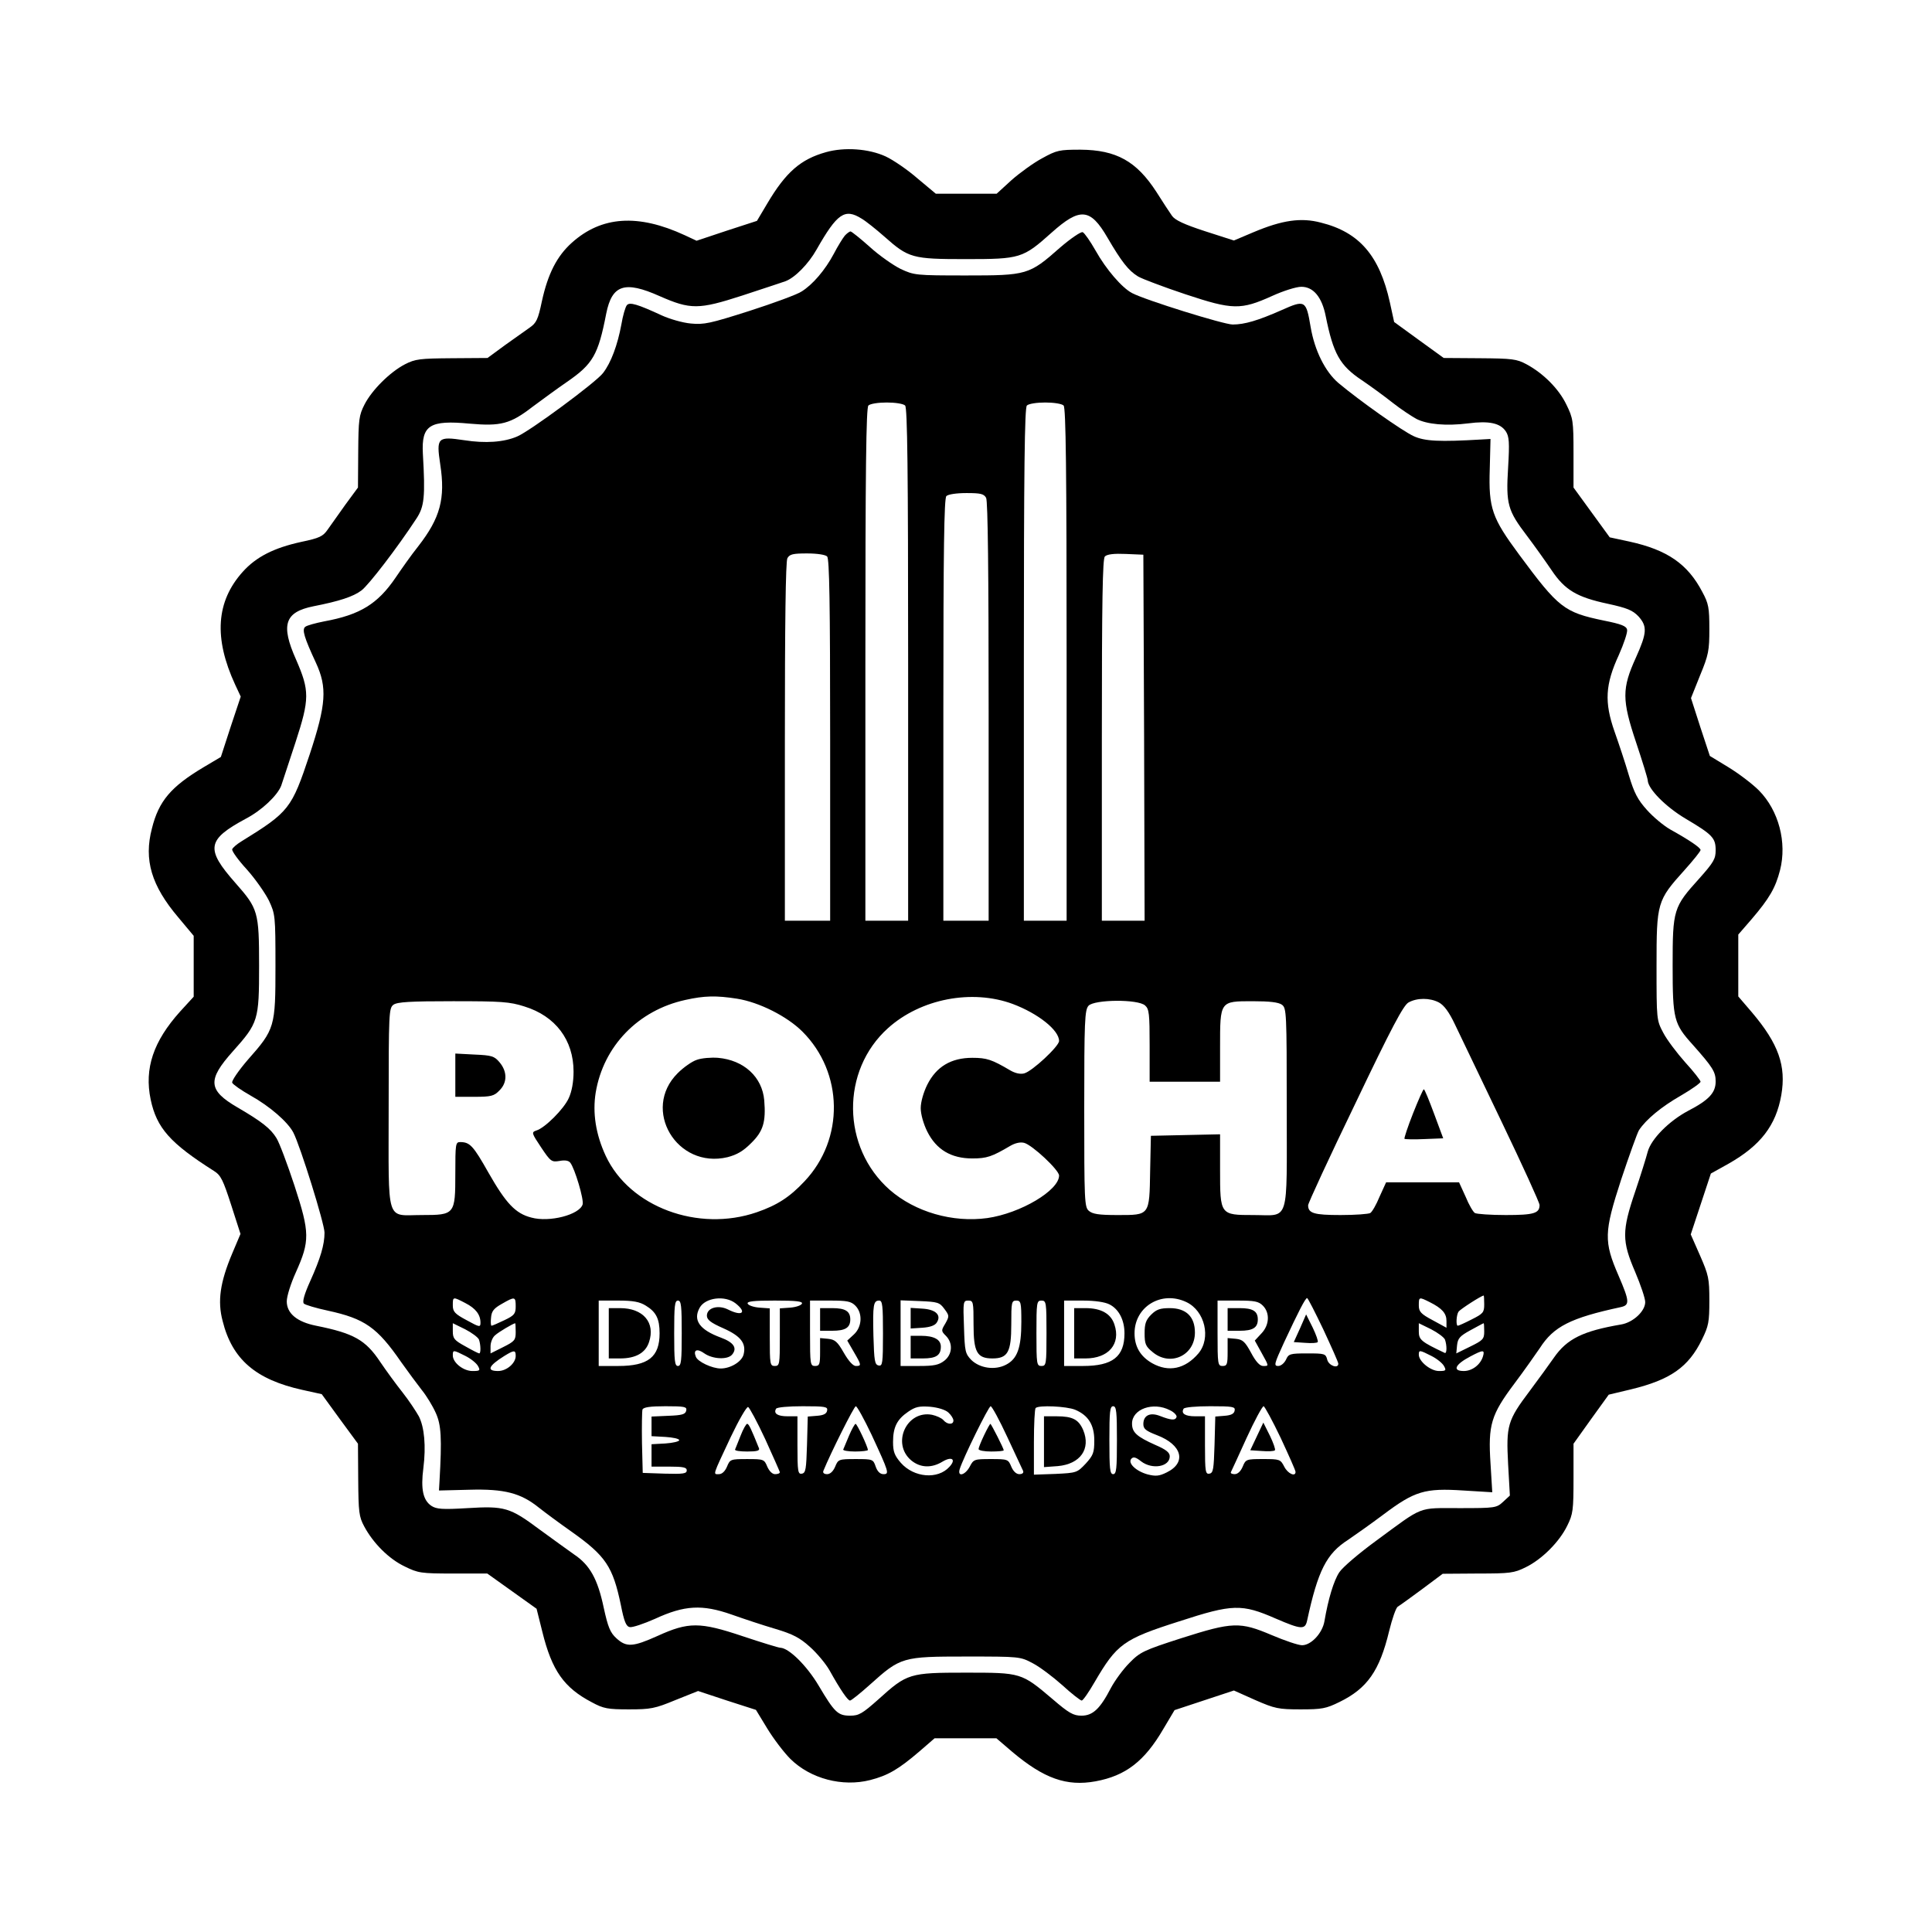 <?xml version="1.0" standalone="no"?>
<!DOCTYPE svg PUBLIC "-//W3C//DTD SVG 20010904//EN"
 "http://www.w3.org/TR/2001/REC-SVG-20010904/DTD/svg10.dtd">
<svg version="1.0" xmlns="http://www.w3.org/2000/svg"
 width="768pt" height="768pt" viewBox="0 0 768 768"
 preserveAspectRatio="xMidYMid meet">

<g transform="translate(0,768) scale(0.1,-0.1)"
fill="#000000" stroke="none">
<path d="M3283 7075 c-100 -28 -159 -79 -233 -204 l-41 -69 -120 -39 -120 -40
-47 22 c-186 86 -331 76 -449 -30 -59 -53 -95 -123 -119 -233 -15 -72 -22 -86
-48 -104 -17 -12 -62 -44 -100 -71 l-68 -50 -142 -1 c-127 -1 -145 -3 -186
-24 -60 -31 -132 -103 -161 -160 -22 -43 -24 -60 -25 -188 l-1 -142 -50 -68
c-27 -38 -59 -83 -71 -100 -18 -26 -32 -33 -104 -48 -110 -24 -180 -60 -233
-119 -106 -118 -116 -263 -30 -449 l22 -47 -40 -120 -39 -120 -69 -41 c-129
-77 -178 -134 -205 -243 -33 -125 -2 -228 105 -354 l61 -73 0 -121 0 -121 -54
-59 c-106 -118 -143 -226 -117 -350 24 -113 77 -173 252 -284 27 -17 36 -36
68 -135 l37 -115 -33 -78 c-48 -114 -59 -189 -38 -268 38 -153 132 -233 317
-274 l77 -17 72 -99 72 -98 1 -143 c1 -129 3 -147 24 -186 36 -67 98 -129 161
-159 53 -26 64 -28 192 -28 l136 0 98 -70 98 -70 23 -92 c38 -154 86 -222 197
-280 46 -25 63 -28 147 -28 86 0 103 3 185 37 l90 36 115 -38 115 -37 45 -74
c25 -41 66 -95 92 -121 80 -79 207 -112 317 -84 70 18 112 42 196 114 l60 52
123 0 123 0 63 -54 c126 -106 216 -138 331 -117 120 22 195 80 270 209 l44 74
118 39 118 39 85 -38 c78 -34 92 -37 180 -37 85 0 101 3 154 29 111 54 160
124 198 282 12 49 27 92 34 97 7 4 50 35 96 69 l83 62 140 1 c128 0 144 2 190
25 64 31 134 101 165 165 23 46 25 62 25 188 l0 138 70 98 70 97 88 21 c157
38 229 88 283 199 26 53 29 69 29 154 0 88 -3 101 -37 179 l-37 84 40 121 40
121 70 39 c127 72 189 152 210 273 20 116 -11 204 -117 329 l-54 63 0 123 0
123 52 60 c72 84 96 126 114 196 28 110 -5 237 -84 317 -26 26 -80 67 -121 92
l-74 45 -38 115 -37 115 36 90 c34 82 37 99 37 185 0 84 -3 101 -28 147 -58
111 -139 167 -289 200 l-79 17 -72 99 -72 99 0 137 c0 128 -2 139 -28 192 -30
63 -92 125 -159 161 -39 21 -57 23 -186 24 l-143 1 -98 71 -99 72 -17 78 c-41
185 -121 279 -274 317 -79 21 -154 10 -268 -38 l-78 -33 -115 37 c-83 27 -119
44 -131 61 -9 13 -37 55 -62 95 -79 122 -159 167 -302 168 -84 0 -94 -2 -152
-34 -34 -18 -89 -58 -122 -87 l-59 -54 -121 0 -121 0 -73 61 c-39 34 -96 73
-126 87 -67 31 -164 38 -238 17z m142 -264 c17 -10 57 -42 90 -71 97 -86 111
-90 324 -90 217 0 227 3 341 105 113 101 154 98 222 -19 56 -96 84 -132 122
-155 17 -10 102 -42 189 -71 187 -62 219 -63 345 -6 44 20 95 36 115 36 48 0
82 -41 97 -117 30 -149 56 -196 143 -254 34 -23 89 -63 123 -90 33 -26 76 -54
94 -64 43 -22 118 -29 206 -18 84 11 128 1 150 -32 13 -20 15 -43 9 -143 -9
-146 -2 -171 75 -272 31 -41 75 -103 98 -137 53 -79 101 -107 223 -133 78 -17
99 -26 122 -50 36 -40 34 -66 -10 -164 -56 -123 -56 -168 1 -338 25 -75 46
-143 46 -150 1 -34 71 -105 150 -152 108 -64 120 -77 120 -126 0 -34 -8 -48
-65 -112 -103 -114 -106 -123 -106 -347 0 -213 5 -231 80 -314 80 -90 91 -108
91 -146 0 -45 -27 -74 -110 -117 -75 -40 -146 -111 -160 -162 -6 -23 -28 -94
-50 -159 -53 -156 -53 -196 0 -319 22 -52 40 -105 40 -120 0 -36 -48 -81 -96
-89 -152 -26 -215 -57 -267 -132 -18 -26 -61 -85 -96 -132 -89 -118 -94 -138
-86 -291 l7 -125 -27 -25 c-26 -24 -31 -25 -173 -25 -169 0 -140 11 -332 -130
-67 -49 -133 -105 -146 -125 -22 -33 -44 -106 -59 -194 -8 -48 -53 -96 -89
-96 -15 0 -68 18 -120 40 -127 54 -156 53 -360 -12 -149 -48 -164 -55 -206
-98 -25 -25 -58 -70 -74 -100 -43 -83 -72 -110 -117 -110 -32 0 -50 10 -115
66 -124 105 -124 105 -345 105 -224 0 -233 -3 -347 -106 -64 -57 -78 -65 -112
-65 -49 0 -62 12 -126 120 -47 79 -118 149 -152 150 -7 0 -75 21 -150 46 -170
57 -215 57 -338 1 -98 -44 -124 -46 -164 -9 -24 22 -33 43 -50 121 -24 114
-55 170 -118 212 -26 18 -87 63 -137 99 -118 88 -139 94 -287 85 -100 -6 -123
-4 -143 9 -33 22 -43 66 -32 150 11 88 4 163 -18 206 -10 18 -38 61 -64 94
-27 34 -67 89 -90 123 -58 87 -105 113 -254 143 -76 15 -117 49 -117 97 0 20
16 71 36 115 56 125 56 157 -5 344 -29 88 -61 173 -72 190 -23 38 -59 66 -155
122 -117 68 -120 109 -19 222 102 114 105 124 105 341 0 215 -4 227 -94 329
-120 136 -114 172 42 256 63 33 125 92 140 131 5 16 31 93 57 173 56 172 56
204 2 328 -62 139 -45 189 69 212 102 20 158 38 191 63 29 22 142 169 218 285
32 48 36 87 26 259 -6 113 27 134 186 119 124 -11 162 -1 250 67 38 28 99 73
137 99 103 71 124 107 156 272 23 114 73 131 212 69 123 -54 155 -54 328 2 80
26 157 52 172 57 38 14 92 69 124 126 82 144 112 165 179 123z"/>
<path d="M3358 6743 c-8 -10 -28 -42 -43 -71 -35 -66 -85 -124 -129 -151 -18
-12 -111 -46 -207 -77 -157 -50 -180 -55 -233 -50 -33 3 -84 18 -115 32 -97
45 -128 54 -139 41 -6 -7 -16 -41 -22 -77 -15 -81 -41 -152 -73 -193 -28 -37
-291 -231 -341 -252 -53 -23 -127 -28 -210 -15 -107 16 -112 11 -96 -96 21
-136 0 -213 -87 -325 -28 -35 -68 -92 -91 -126 -71 -104 -141 -147 -283 -173
-35 -7 -69 -16 -76 -22 -13 -11 -4 -42 43 -143 45 -98 41 -164 -25 -364 -72
-216 -81 -228 -272 -346 -18 -11 -34 -25 -36 -31 -2 -7 24 -43 58 -80 34 -38
73 -94 88 -124 25 -54 26 -59 26 -260 0 -242 -2 -251 -110 -373 -37 -43 -65
-84 -62 -91 3 -7 36 -30 73 -51 77 -43 148 -105 170 -147 28 -54 124 -363 124
-398 0 -48 -16 -102 -57 -193 -23 -51 -32 -82 -25 -89 5 -5 48 -18 95 -28 147
-32 196 -66 292 -205 27 -38 64 -88 82 -111 18 -22 43 -63 55 -90 22 -48 25
-100 15 -274 l-2 -35 120 3 c140 4 205 -13 277 -71 24 -19 82 -62 129 -95 137
-97 165 -139 197 -292 13 -66 21 -86 36 -88 10 -2 55 13 100 33 117 54 187 58
304 17 48 -17 126 -43 174 -57 70 -21 97 -35 138 -72 28 -25 62 -66 77 -92 44
-79 73 -121 82 -121 5 0 41 29 80 64 121 109 129 111 381 111 214 0 215 0 266
-27 27 -14 80 -54 117 -87 37 -34 72 -61 77 -61 5 0 28 33 51 73 89 152 114
171 337 242 212 69 248 70 383 11 102 -44 117 -45 125 -8 43 199 77 266 163
321 25 17 89 62 141 101 124 93 164 105 317 95 l115 -7 -7 115 c-10 153 2 193
95 317 39 52 84 116 101 141 55 86 122 120 322 163 36 8 35 23 -9 125 -59 136
-58 172 10 381 32 96 64 185 71 197 28 43 90 94 167 138 43 25 78 50 78 55 0
5 -27 40 -61 77 -33 37 -73 90 -87 117 -27 51 -27 52 -27 266 0 252 2 260 111
381 35 39 64 75 64 80 0 9 -42 38 -121 82 -26 15 -67 49 -92 77 -37 41 -51 68
-72 138 -14 48 -40 126 -57 174 -41 117 -37 187 17 304 20 45 35 90 33 100 -2
15 -22 23 -92 37 -159 33 -180 50 -337 262 -108 146 -122 184 -117 340 l3 120
-35 -2 c-169 -10 -226 -7 -270 13 -46 21 -214 140 -299 211 -53 45 -95 129
-111 223 -18 107 -22 109 -116 67 -93 -41 -146 -57 -194 -57 -35 0 -347 97
-400 125 -40 21 -103 94 -145 169 -21 37 -44 70 -51 73 -7 3 -48 -25 -91 -62
-122 -108 -131 -110 -373 -110 -201 0 -206 1 -260 26 -30 15 -86 54 -123 88
-37 33 -72 61 -76 61 -4 0 -15 -8 -23 -17z m240 -675 c9 -9 12 -252 12 -1030
l0 -1018 -85 0 -85 0 0 1018 c0 778 3 1021 12 1030 7 7 39 12 73 12 34 0 66
-5 73 -12z m630 0 c9 -9 12 -252 12 -1030 l0 -1018 -85 0 -85 0 0 1018 c0 778
3 1021 12 1030 7 7 39 12 73 12 34 0 66 -5 73 -12z m-308 -367 c7 -13 10 -297
10 -850 l0 -831 -90 0 -90 0 0 838 c0 638 3 841 12 850 7 7 40 12 80 12 56 0
69 -3 78 -19z m-632 -233 c9 -9 12 -185 12 -730 l0 -718 -90 0 -90 0 0 711 c0
470 3 717 10 730 9 16 22 19 78 19 40 0 73 -5 80 -12z m1260 -720 l2 -728 -85
0 -85 0 0 718 c0 558 3 721 12 730 9 9 37 12 83 10 l70 -3 3 -727z m-1618
-1038 c88 -14 199 -70 260 -131 163 -163 167 -427 8 -595 -59 -63 -109 -95
-190 -123 -233 -80 -505 21 -600 224 -40 86 -53 171 -40 252 31 185 169 327
356 368 76 17 123 18 206 5z m1096 -21 c101 -38 184 -104 184 -147 0 -21 -107
-121 -139 -129 -16 -4 -36 1 -55 12 -73 43 -93 50 -151 50 -84 0 -143 -35
-179 -107 -15 -30 -26 -69 -26 -93 0 -24 11 -63 26 -93 36 -72 95 -107 179
-107 58 0 78 7 151 50 19 11 39 16 55 12 32 -8 139 -108 139 -130 0 -59 -153
-150 -285 -169 -138 -19 -287 24 -388 112 -192 169 -195 474 -7 643 130 117
334 156 496 96z m1694 6 c20 -11 40 -37 64 -88 19 -39 102 -213 185 -386 83
-173 151 -322 151 -331 0 -33 -22 -40 -134 -40 -61 0 -116 4 -123 8 -7 4 -24
33 -37 65 l-26 57 -145 0 -145 0 -26 -57 c-13 -32 -30 -61 -37 -65 -7 -4 -59
-8 -118 -8 -106 0 -129 7 -129 39 0 8 84 190 187 403 145 304 192 392 212 403
34 19 85 19 121 0z m-3635 -16 c123 -38 195 -133 195 -259 0 -41 -7 -79 -19
-105 -19 -43 -95 -119 -129 -129 -20 -7 -19 -10 19 -67 38 -57 42 -59 73 -54
21 4 36 2 43 -7 18 -23 55 -147 49 -166 -13 -41 -132 -72 -204 -52 -63 16
-101 57 -170 178 -61 108 -74 122 -113 122 -18 0 -19 -8 -19 -125 0 -163 -2
-165 -133 -165 -145 0 -132 -42 -132 425 0 381 1 397 19 411 16 11 65 14 237
14 191 0 225 -2 284 -21z m2467 4 c16 -14 18 -33 18 -160 l0 -143 140 0 140 0
0 138 c0 183 -1 182 129 182 68 0 103 -4 117 -14 18 -14 19 -30 19 -411 0
-467 13 -425 -132 -425 -133 0 -133 0 -133 180 l0 141 -137 -3 -138 -3 -3
-140 c-3 -178 -1 -175 -130 -175 -75 0 -99 4 -114 17 -17 15 -18 41 -18 406 0
349 2 392 17 409 23 25 197 27 225 1z m1348 -1188 c0 -32 -4 -37 -50 -60 -27
-14 -52 -25 -55 -25 -8 0 -6 43 3 56 6 9 91 64 100 64 1 0 2 -16 2 -35z
m-4050 5 c41 -21 60 -46 60 -78 0 -19 -4 -18 -55 10 -47 25 -55 34 -55 59 0
35 0 35 50 9z m200 -13 c0 -29 -5 -36 -45 -55 -25 -12 -48 -22 -51 -22 -3 0
-4 15 -2 32 2 26 11 37 43 55 52 30 55 29 55 -10z m874 12 c47 -37 26 -53 -31
-24 -39 19 -83 6 -83 -25 0 -16 15 -28 65 -50 70 -31 92 -60 81 -104 -7 -29
-52 -56 -91 -56 -34 0 -92 27 -99 47 -11 27 5 34 34 13 33 -23 92 -26 110 -5
22 26 7 49 -45 68 -84 31 -111 69 -84 118 22 41 101 51 143 18z m1792 5 c74
-35 99 -143 48 -204 -53 -62 -118 -76 -184 -39 -47 27 -70 66 -70 119 0 106
107 171 206 124z m545 -110 c32 -69 59 -129 59 -135 0 -21 -38 -8 -44 16 -6
24 -10 25 -80 25 -68 0 -74 -2 -84 -25 -7 -14 -20 -25 -31 -25 -18 0 -16 8 23
93 58 124 85 177 92 177 3 0 32 -57 65 -126z m422 110 c50 -25 67 -45 67 -75
l0 -27 -55 30 c-47 25 -55 34 -55 59 0 34 1 34 43 13z m-3116 -14 c41 -25 55
-52 55 -110 0 -94 -45 -130 -164 -130 l-78 0 0 130 0 130 78 0 c59 0 85 -5
109 -20z m143 -110 c0 -109 -2 -130 -15 -130 -13 0 -15 21 -15 130 0 109 2
130 15 130 13 0 15 -21 15 -130z m478 118 c-3 -7 -23 -14 -46 -16 l-42 -3 0
-115 c0 -107 -1 -114 -20 -114 -19 0 -20 7 -20 114 l0 115 -42 3 c-23 2 -43 9
-46 16 -3 9 23 12 108 12 85 0 111 -3 108 -12z m212 -8 c30 -30 27 -85 -6
-115 l-26 -24 26 -45 c31 -53 31 -56 8 -56 -11 0 -29 20 -48 53 -25 44 -35 52
-62 55 l-32 3 0 -55 c0 -49 -2 -56 -20 -56 -19 0 -20 7 -20 130 l0 130 80 0
c67 0 83 -3 100 -20z m110 -111 c0 -119 -2 -130 -17 -127 -16 3 -18 18 -21
118 -3 124 0 140 23 140 13 0 15 -20 15 -131z m244 98 c20 -27 20 -29 4 -58
-17 -28 -17 -30 2 -49 29 -29 26 -74 -6 -99 -22 -17 -41 -21 -100 -21 l-74 0
0 130 0 131 76 -3 c71 -3 79 -5 98 -31z m116 -62 c0 -110 14 -135 75 -135 61
0 75 25 75 135 0 88 1 95 20 95 18 0 20 -7 20 -85 0 -103 -16 -147 -61 -170
-44 -23 -104 -14 -138 19 -24 25 -26 34 -29 131 -4 101 -3 105 17 105 20 0 21
-5 21 -95z m290 -35 c0 -123 -1 -130 -20 -130 -19 0 -20 7 -20 130 0 123 1
130 20 130 19 0 20 -7 20 -130z m250 115 c38 -19 60 -63 60 -115 0 -93 -47
-130 -165 -130 l-75 0 0 130 0 130 75 0 c48 0 87 -6 105 -15z m610 -5 c29 -29
26 -78 -6 -111 l-26 -28 26 -47 c31 -56 31 -54 7 -54 -13 0 -29 17 -48 53 -24
44 -33 52 -60 55 l-33 3 0 -55 c0 -49 -2 -56 -20 -56 -19 0 -20 7 -20 130 l0
130 80 0 c67 0 83 -3 100 -20z m-3116 -135 c7 -20 8 -55 1 -55 -3 0 -27 12
-55 28 -44 24 -50 31 -50 60 l0 32 49 -24 c27 -14 51 -32 55 -41z m146 30 c0
-32 -4 -37 -50 -60 l-50 -25 0 28 c0 16 8 36 18 44 14 13 70 46 80 48 1 0 2
-16 2 -35z m3694 -30 c8 -23 8 -57 -1 -53 -93 44 -103 52 -103 85 l0 33 49
-24 c27 -14 51 -32 55 -41z m156 32 c0 -30 -5 -35 -56 -60 l-55 -27 3 32 c3
28 11 37 53 60 28 15 51 28 53 28 1 0 2 -15 2 -33z m-4050 -97 c22 -11 44 -29
50 -40 10 -18 8 -20 -22 -20 -36 0 -78 33 -78 62 0 23 2 22 50 -2z m200 0 c0
-29 -36 -60 -70 -60 -47 0 -39 20 25 60 39 24 45 24 45 0z m3640 0 c22 -11 44
-29 50 -40 10 -18 8 -20 -20 -20 -33 0 -80 38 -80 65 0 19 3 19 50 -5z m205
-2 c-10 -33 -43 -58 -76 -58 -47 0 -35 26 26 58 51 27 58 27 50 0z m-3167
-215 c-3 -15 -16 -19 -71 -21 l-67 -3 0 -39 0 -39 55 -3 c30 -2 55 -7 55 -13
0 -5 -25 -11 -55 -13 l-55 -3 0 -44 0 -45 70 0 c56 0 70 -3 70 -15 0 -13 -14
-15 -87 -13 l-88 3 -3 119 c-1 66 0 126 2 133 4 9 30 13 91 13 77 0 86 -2 83
-17z m314 -114 c31 -68 57 -127 58 -131 0 -5 -8 -8 -19 -8 -11 0 -23 12 -31
30 -12 29 -14 30 -80 30 -66 0 -68 -1 -80 -30 -8 -19 -20 -30 -32 -30 -24 0
-27 -10 47 148 32 67 63 121 69 119 5 -2 36 -59 68 -128z m246 114 c-2 -13
-14 -19 -40 -21 l-37 -3 -3 -112 c-3 -97 -5 -112 -20 -115 -16 -3 -18 7 -18
112 l0 116 -39 0 c-40 0 -57 11 -46 30 3 6 50 10 106 10 90 0 100 -2 97 -17z
m177 -97 c69 -149 71 -156 47 -156 -13 0 -24 10 -31 30 -10 29 -11 30 -79 30
-68 0 -70 -1 -82 -30 -8 -19 -20 -30 -32 -30 -12 0 -18 5 -15 13 29 71 122
257 129 257 5 0 33 -51 63 -114z m305 89 c11 -10 20 -24 20 -32 0 -17 -24 -17
-40 2 -7 8 -27 17 -45 21 -101 19 -162 -114 -83 -181 36 -30 81 -32 125 -5 37
22 55 9 27 -21 -46 -51 -141 -43 -193 16 -25 29 -31 44 -31 83 0 59 16 90 60
120 29 20 44 23 87 20 32 -3 61 -12 73 -23z m234 -97 c32 -68 60 -129 63 -135
3 -8 -3 -13 -15 -13 -12 0 -24 11 -32 30 -12 29 -14 30 -81 30 -66 0 -69 -1
-84 -30 -18 -34 -50 -43 -40 -10 14 45 115 250 123 250 5 0 35 -55 66 -122z
m270 108 c52 -22 76 -60 76 -122 0 -48 -4 -59 -34 -92 -34 -36 -36 -37 -120
-41 l-86 -3 0 129 c0 71 3 133 7 136 12 12 123 7 157 -7z m166 -121 c0 -113
-2 -135 -15 -135 -13 0 -15 22 -15 135 0 113 2 135 15 135 13 0 15 -22 15
-135z m211 119 c17 -8 28 -21 26 -27 -5 -14 -21 -13 -65 4 -40 16 -67 3 -67
-32 0 -19 10 -27 54 -44 100 -38 119 -109 39 -148 -30 -15 -44 -16 -76 -8 -47
13 -81 46 -64 63 8 8 18 5 38 -11 44 -34 114 -22 114 20 0 15 -15 27 -57 45
-74 33 -93 50 -93 85 0 58 84 88 151 53z m257 -1 c-2 -13 -14 -19 -40 -21
l-37 -3 -3 -112 c-3 -97 -5 -112 -20 -115 -16 -3 -18 7 -18 112 l0 116 -39 0
c-40 0 -57 11 -46 30 3 6 50 10 106 10 90 0 100 -2 97 -17z m183 -109 c32 -69
59 -129 59 -135 0 -21 -31 -7 -45 21 -15 29 -18 30 -84 30 -67 0 -69 -1 -81
-30 -8 -19 -20 -30 -32 -30 -10 0 -17 3 -15 8 2 4 30 64 62 135 32 70 63 127
68 127 4 0 35 -57 68 -126z"/>
<path d="M2770 3467 c-19 -6 -53 -30 -76 -53 -145 -144 -4 -382 198 -334 38
10 62 24 94 56 48 47 59 84 52 170 -8 93 -81 160 -184 169 -27 2 -65 -1 -84
-8z"/>
<path d="M5617 3254 c-21 -53 -36 -99 -34 -101 3 -2 38 -3 79 -1 l75 3 -36 97
c-20 54 -38 98 -41 98 -3 0 -22 -43 -43 -96z"/>
<path d="M1810 3406 l0 -86 75 0 c67 0 79 3 100 25 32 31 32 75 1 112 -21 25
-31 28 -100 31 l-76 4 0 -86z"/>
<path d="M4576 2454 c-21 -21 -26 -36 -26 -74 0 -42 4 -52 31 -74 70 -60 169
-15 169 77 0 63 -35 97 -100 97 -38 0 -53 -5 -74 -26z"/>
<path d="M5168 2400 l-25 -55 45 -3 c24 -2 47 -1 50 3 3 3 -6 29 -20 58 l-26
52 -24 -55z"/>
<path d="M2420 2380 l0 -100 45 0 c62 0 101 22 115 65 26 77 -23 135 -115 135
l-45 0 0 -100z"/>
<path d="M3260 2435 l0 -45 48 0 c52 0 72 12 72 45 0 33 -20 45 -72 45 l-48 0
0 -45z"/>
<path d="M3620 2440 l0 -41 46 3 c31 2 51 9 58 21 19 29 -4 52 -58 55 l-46 3
0 -41z"/>
<path d="M3620 2325 l0 -45 48 0 c53 0 72 12 72 47 0 28 -27 43 -79 43 l-41 0
0 -45z"/>
<path d="M4270 2380 l0 -100 45 0 c92 0 141 58 115 135 -14 43 -53 65 -115 65
l-45 0 0 -100z"/>
<path d="M4880 2435 l0 -45 48 0 c52 0 72 12 72 45 0 33 -20 45 -72 45 l-48 0
0 -45z"/>
<path d="M2944 1973 c-11 -27 -20 -51 -22 -55 -2 -5 20 -8 48 -8 38 0 51 3 47
13 -31 77 -40 97 -47 97 -4 0 -16 -21 -26 -47z"/>
<path d="M3375 1973 c-11 -26 -21 -51 -23 -55 -2 -4 19 -8 47 -8 28 0 51 3 51
6 0 12 -43 104 -49 104 -3 0 -15 -21 -26 -47z"/>
<path d="M3912 1975 c-12 -25 -22 -50 -22 -55 0 -6 23 -10 50 -10 28 0 50 2
50 5 0 7 -50 105 -53 105 -2 0 -13 -20 -25 -45z"/>
<path d="M4150 1949 l0 -101 55 4 c89 8 132 68 101 143 -18 42 -42 55 -105 55
l-51 0 0 -101z"/>
<path d="M4996 1970 l-26 -55 46 -3 c25 -2 49 -1 52 3 3 3 -6 29 -20 58 l-26
52 -26 -55z"/>
</g>
</svg>
